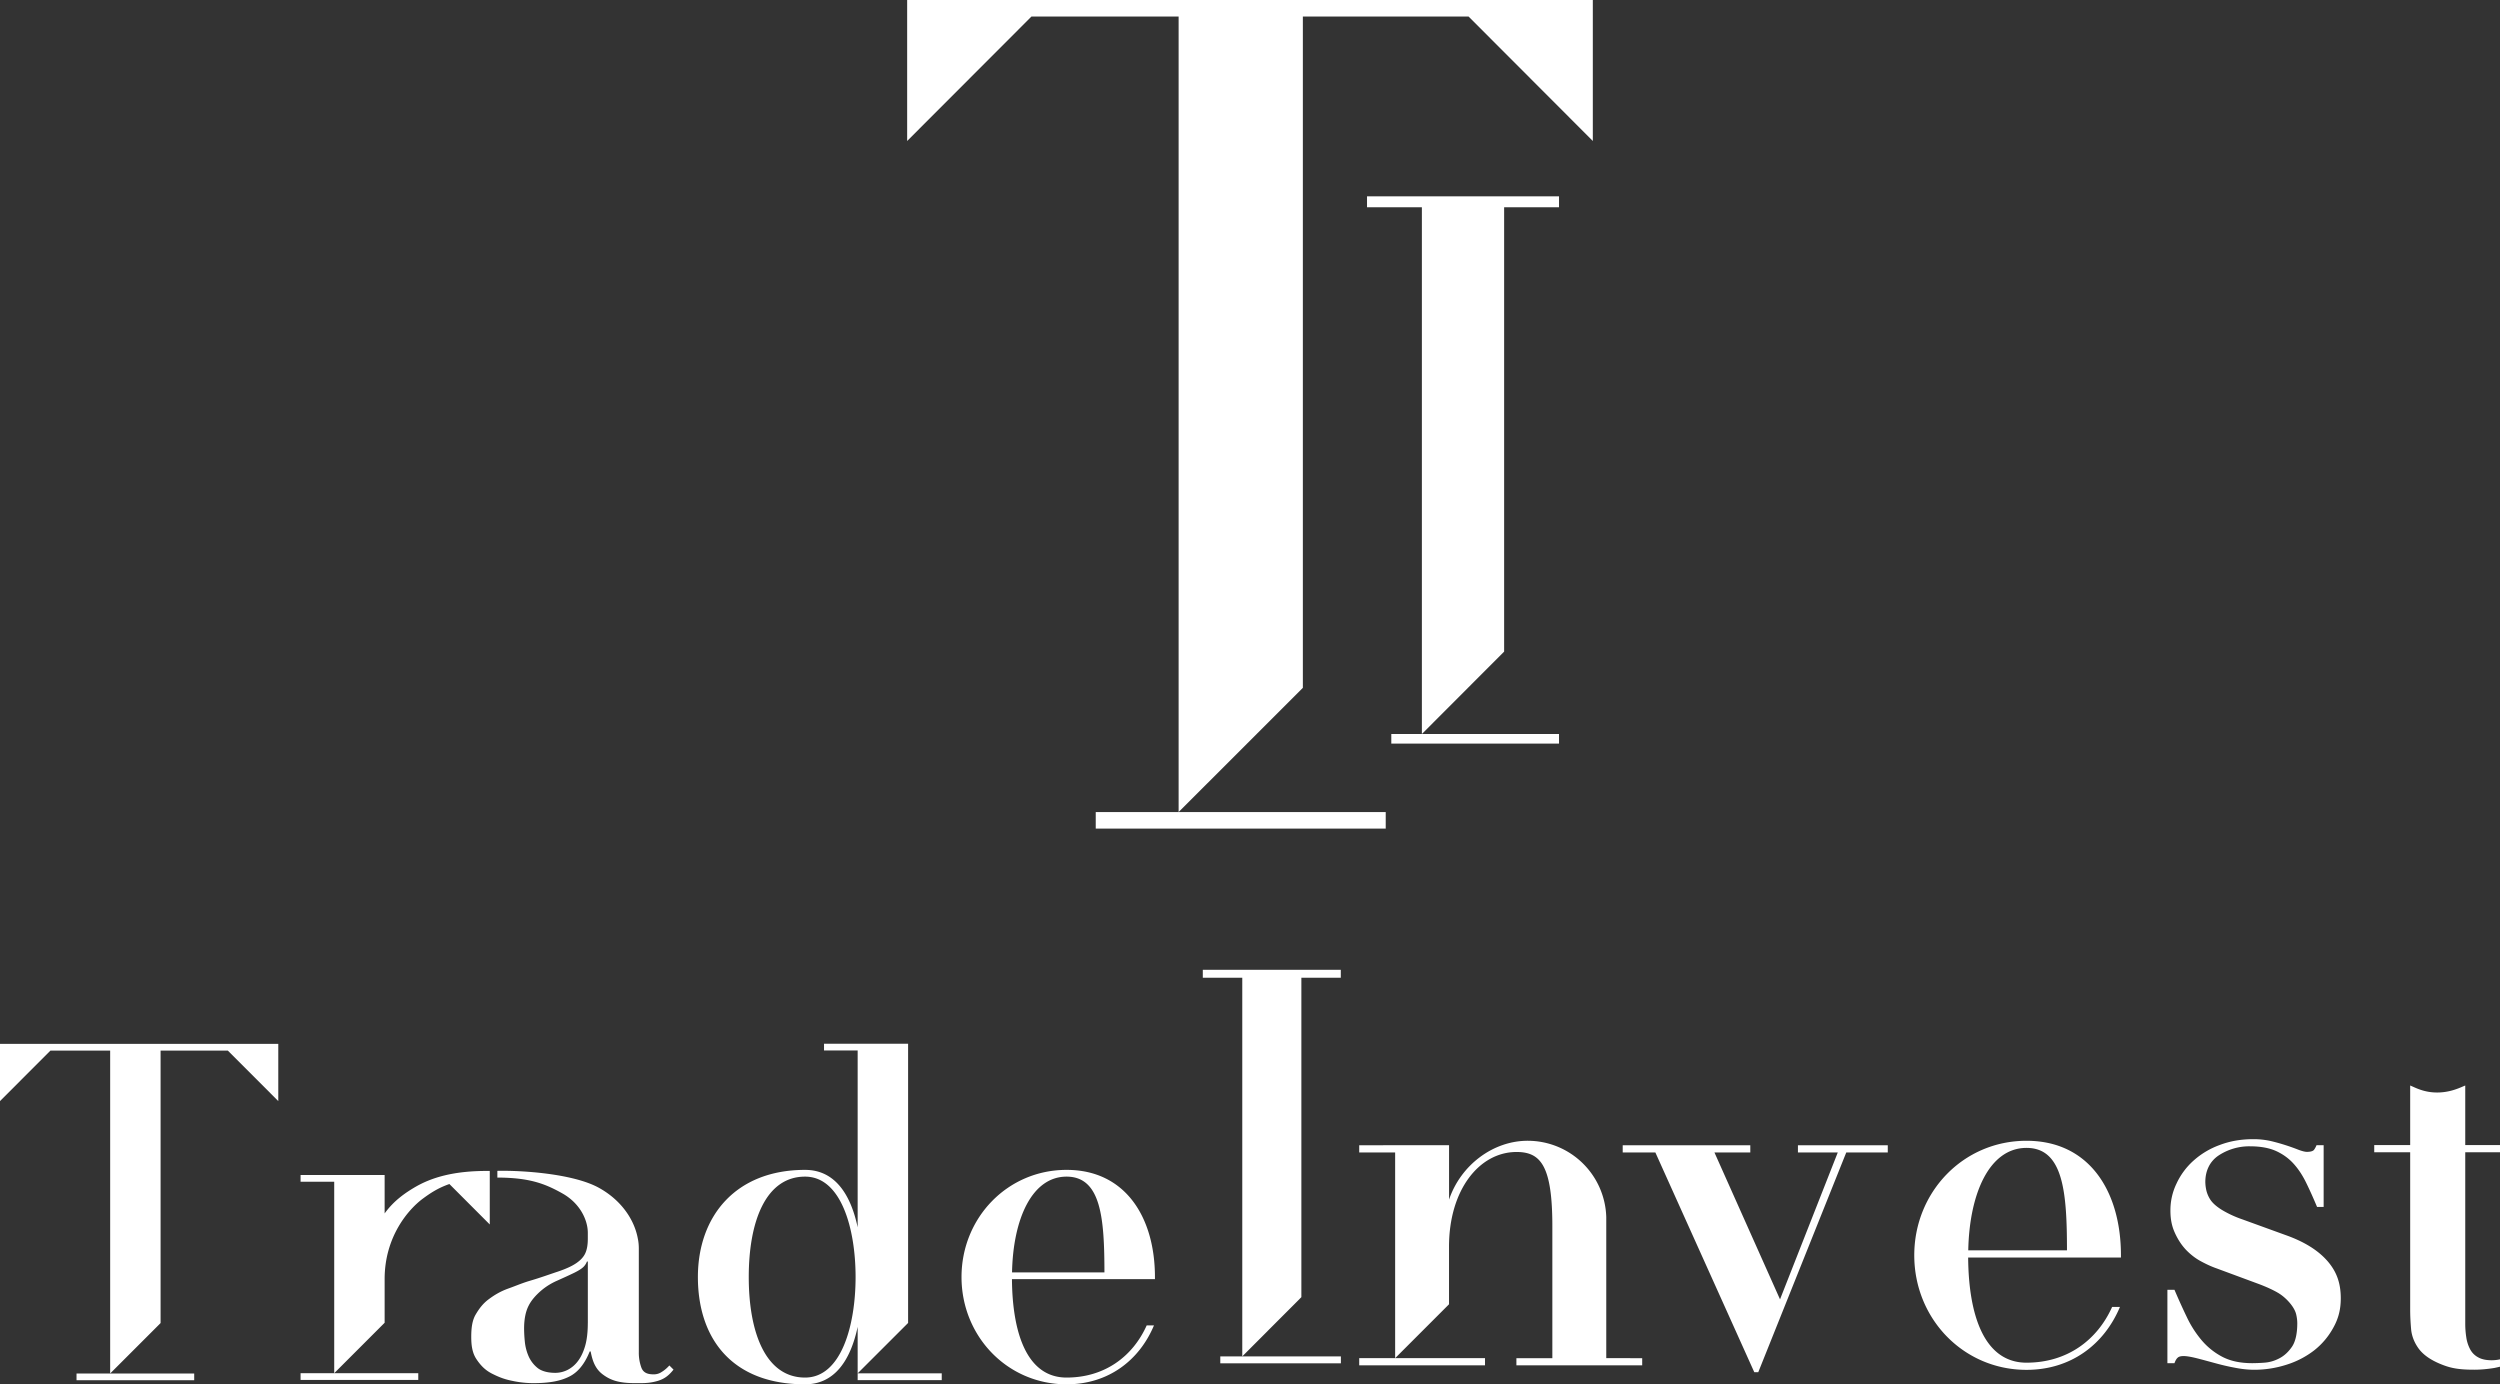 <svg xmlns="http://www.w3.org/2000/svg" width="119.205" height="66.007"><rect width="100%" height="100%" fill="#333333" stroke="none"/><g data-name="_1698267048688"><path d="M58.186 65.006h5.75v-.33h-5.75v.33Z" fill="#fff" fill-rule="evenodd" data-name="Path 11187"/><path d="M62.052 46.62h1.88v-.377h-6.58v.376h1.882v18.056l2.818-2.824V46.619Z" fill="#fff" fill-rule="evenodd" data-name="Path 11188"/><path d="M119.205 54.941V54.6h-1.657v-2.841c-.235.095-.697.334-1.34.334-.645 0-1.05-.24-1.286-.334v2.84h-1.714v.343h1.714v7.518c0 .285.016.595.045.929.033.33.158.64.368.926.214.285.549.52.999.71.451.189.818.285 1.645.285.296 0 .615-.028.945-.081.095-.019.19-.04.281-.063v-.352c-.124.03-.256.045-.396.045-.273 0-.489-.047-.654-.144a.92.92 0 0 1-.379-.389 1.745 1.745 0 0 1-.178-.557 4.286 4.286 0 0 1-.05-.664v-8.163h1.657Zm-8.264 5.147c-.45-.5-1.11-.899-1.98-1.205l-2.048-.744a5.04 5.04 0 0 1-.966-.447c-.24-.148-.418-.301-.529-.454a1.407 1.407 0 0 1-.218-.49 2.002 2.002 0 0 1-.046-.385c0-.545.22-1.004.661-1.285a2.66 2.66 0 0 1 1.457-.42c.5 0 .917.073 1.257.226.337.154.622.364.855.628.235.265.431.574.601.93.17.35.336.723.497 1.107h.314v-2.942h-.34a.997.997 0 0 1-.12.22c-.049.06-.16.096-.336.096-.097 0-.229-.035-.398-.097a9.843 9.843 0 0 0-1.3-.413 3.772 3.772 0 0 0-.86-.095c-.578 0-1.11.09-1.602.278a3.827 3.827 0 0 0-1.252.748 3.355 3.355 0 0 0-.81 1.097 2.914 2.914 0 0 0-.288 1.282c0 .432.073.763.219 1.077.144.314.321.583.539.81.217.222.456.405.713.54.254.137.498.248.722.326l1.953.723c.434.16.777.32 1.024.47.248.155.438.352.567.513.127.162.214.318.254.47.039.154.058.304.058.447 0 .467-.082.867-.252 1.115-.169.248-.37.433-.602.554-.236.124-.471.19-.71.207a8.89 8.89 0 0 1-.578.024c-.567 0-1.038-.099-1.425-.3a3.293 3.293 0 0 1-.988-.787 5.045 5.045 0 0 1-.71-1.106 31.31 31.31 0 0 1-.591-1.306h-.337v3.499h.337c.046-.128.1-.218.157-.264.054-.05.148-.075.277-.075.146 0 .344.034.603.097.257.065.542.143.855.228.314.087.64.167.974.228.34.068.654.1.941.1.53 0 1.046-.083 1.545-.244a4.197 4.197 0 0 0 1.315-.685c.376-.297.681-.66.913-1.087.236-.424.35-.859.35-1.39 0-.77-.223-1.32-.672-1.82Zm-17.09-.47c.053-2.719 1.01-4.884 2.777-4.884 1.772 0 1.927 2.165 1.93 4.883h-4.707Zm7.28.343v-.107c0-3.016-1.483-5.46-4.503-5.46-3.015 0-5.352 2.444-5.352 5.46 0 3.019 2.337 5.463 5.352 5.463 2.132 0 3.709-1.222 4.455-2.999h-.373c-.71 1.583-2.145 2.657-4.082 2.657-2.006 0-2.762-2.235-2.782-5.014h7.285Zm-15.402-5.354v.344h1.9l-2.754 7.005-3.127-7.005h1.71v-.344h-6.084v.344h1.557l4.717 10.478h.19l4.196-10.478h1.979v-.344h-4.284ZM76.59 64.76v-6.726a3.749 3.749 0 0 0-3.746-3.64c-1.66 0-3.2 1.171-3.75 2.806v-2.593H64.81v.344h1.713v9.809l2.569-2.57v-2.748c0-2.704 1.441-4.513 3.221-4.513 1.154 0 1.706.662 1.706 3.537v6.294h-1.714v.342h5.998v-.342H76.59Zm-11.778.342h5.996v-.342H64.81v.342Z" fill="#fff" fill-rule="evenodd" data-name="Path 11189"/><path d="M3.649 65.812H9.26v-.32H3.649v.32Z" fill="#fff" fill-rule="evenodd" data-name="Path 11190"/><path d="M0 49.775v2.727l2.404-2.406h2.849V65.49l2.404-2.404V50.096h3.208l2.404 2.406v-2.727H0Z" fill="#fff" fill-rule="evenodd" data-name="Path 11191"/><path d="M48.256 60.67c.05-2.541.947-4.566 2.6-4.566 1.66 0 1.802 2.025 1.806 4.567h-4.406Zm6.814.322v-.1c0-2.82-1.388-5.11-4.213-5.11-2.822 0-5.01 2.29-5.01 5.11 0 2.825 2.188 5.115 5.01 5.115 1.994 0 3.47-1.146 4.166-2.808h-.347c-.665 1.482-2.006 2.486-3.82 2.486-1.877 0-2.585-2.091-2.604-4.693h6.818Zm-16.682 4.693c-1.882 0-2.686-2.145-2.686-4.793 0-2.644.804-4.788 2.686-4.788 1.724 0 2.408 2.485 2.408 4.788 0 2.307-.684 4.793-2.408 4.793ZM43.3 49.768h-4.009v.32h1.604v8.433c-.328-1.547-1.07-2.739-2.508-2.739-3.304 0-5.11 2.205-5.11 5.11 0 2.908 1.604 5.115 5.11 5.115 1.438 0 2.18-1.196 2.508-2.74v2.217l2.405-2.403V49.768Zm1.604 16.038v-.322h-4.009v.322h4.009Zm-16.876-2.718c0 .428-.042.797-.13 1.098-.09.304-.21.548-.357.734a1.413 1.413 0 0 1-.498.41c-.186.088-.375.13-.568.13-.34 0-.646-.076-.839-.23a1.486 1.486 0 0 1-.433-.565 2.292 2.292 0 0 1-.178-.691 6.433 6.433 0 0 1-.035-.62c0-.445.07-.808.213-1.09.14-.283.364-.518.584-.711.224-.193.475-.352.754-.477.282-.127.564-.253.846-.39.205-.102.352-.196.433-.277a.68.68 0 0 0 .166-.256h.043v2.935Zm3.889 2.02c-.12.133-.244.236-.367.31a.66.66 0 0 1-.399.113c-.324 0-.49-.11-.571-.326a2.07 2.07 0 0 1-.12-.741v-4.921c0-.182-.016-.34-.047-.483-.166-.915-.804-1.851-1.878-2.435-1.233-.669-3.676-.823-4.82-.797v.321c1.53.004 2.277.291 3.112.762.854.485 1.201 1.288 1.201 1.871v.285c0 .279-.038.511-.12.69-.08.177-.227.335-.432.474-.209.143-.502.275-.877.402-.38.124-.793.28-1.4.457-.367.115-.65.24-.997.362-.348.13-.618.29-.889.491-.274.199-.46.445-.63.732-.17.289-.213.648-.213 1.077 0 .413.054.766.248 1.056.193.29.406.513.715.676.313.162.61.282.982.355a4.78 4.78 0 0 0 1.009.112c.784 0 1.302-.102 1.72-.313.413-.203.738-.606.974-1.198h.046c.089.475.232.847.595 1.109.364.268.762.402 1.52.402.34 0 .633.014 1.016-.088.386-.1.595-.278.82-.557l-.198-.198ZM18.34 60.99c0-2.04 1.148-3.336 1.82-3.835.337-.248.715-.507 1.268-.698l1.925 1.928v-2.551c-1.743-.022-2.799.33-3.54.757-.48.28-1.029.653-1.473 1.268v-1.832h-4.008v.32h1.604v9.13l2.404-2.405V60.99Zm-4.008 4.808h5.612v-.32h-5.612v.32Z" fill="#fff" fill-rule="evenodd" data-name="Path 11192"/><path d="M66.34 35.456h7.997v-.457h-6.539l3.922-3.929V9.884h2.617V9.36h-9.155v.524h2.616v25.115H66.34v.457ZM43.255 0v6.723L49.18.79h7.019v37.93h-3.952v.79h13.827v-.79h-9.875l5.924-5.923V.79h7.903l5.923 5.933V0H43.256Z" fill="#fff" fill-rule="evenodd" data-name="Path 11193"/></g></svg>